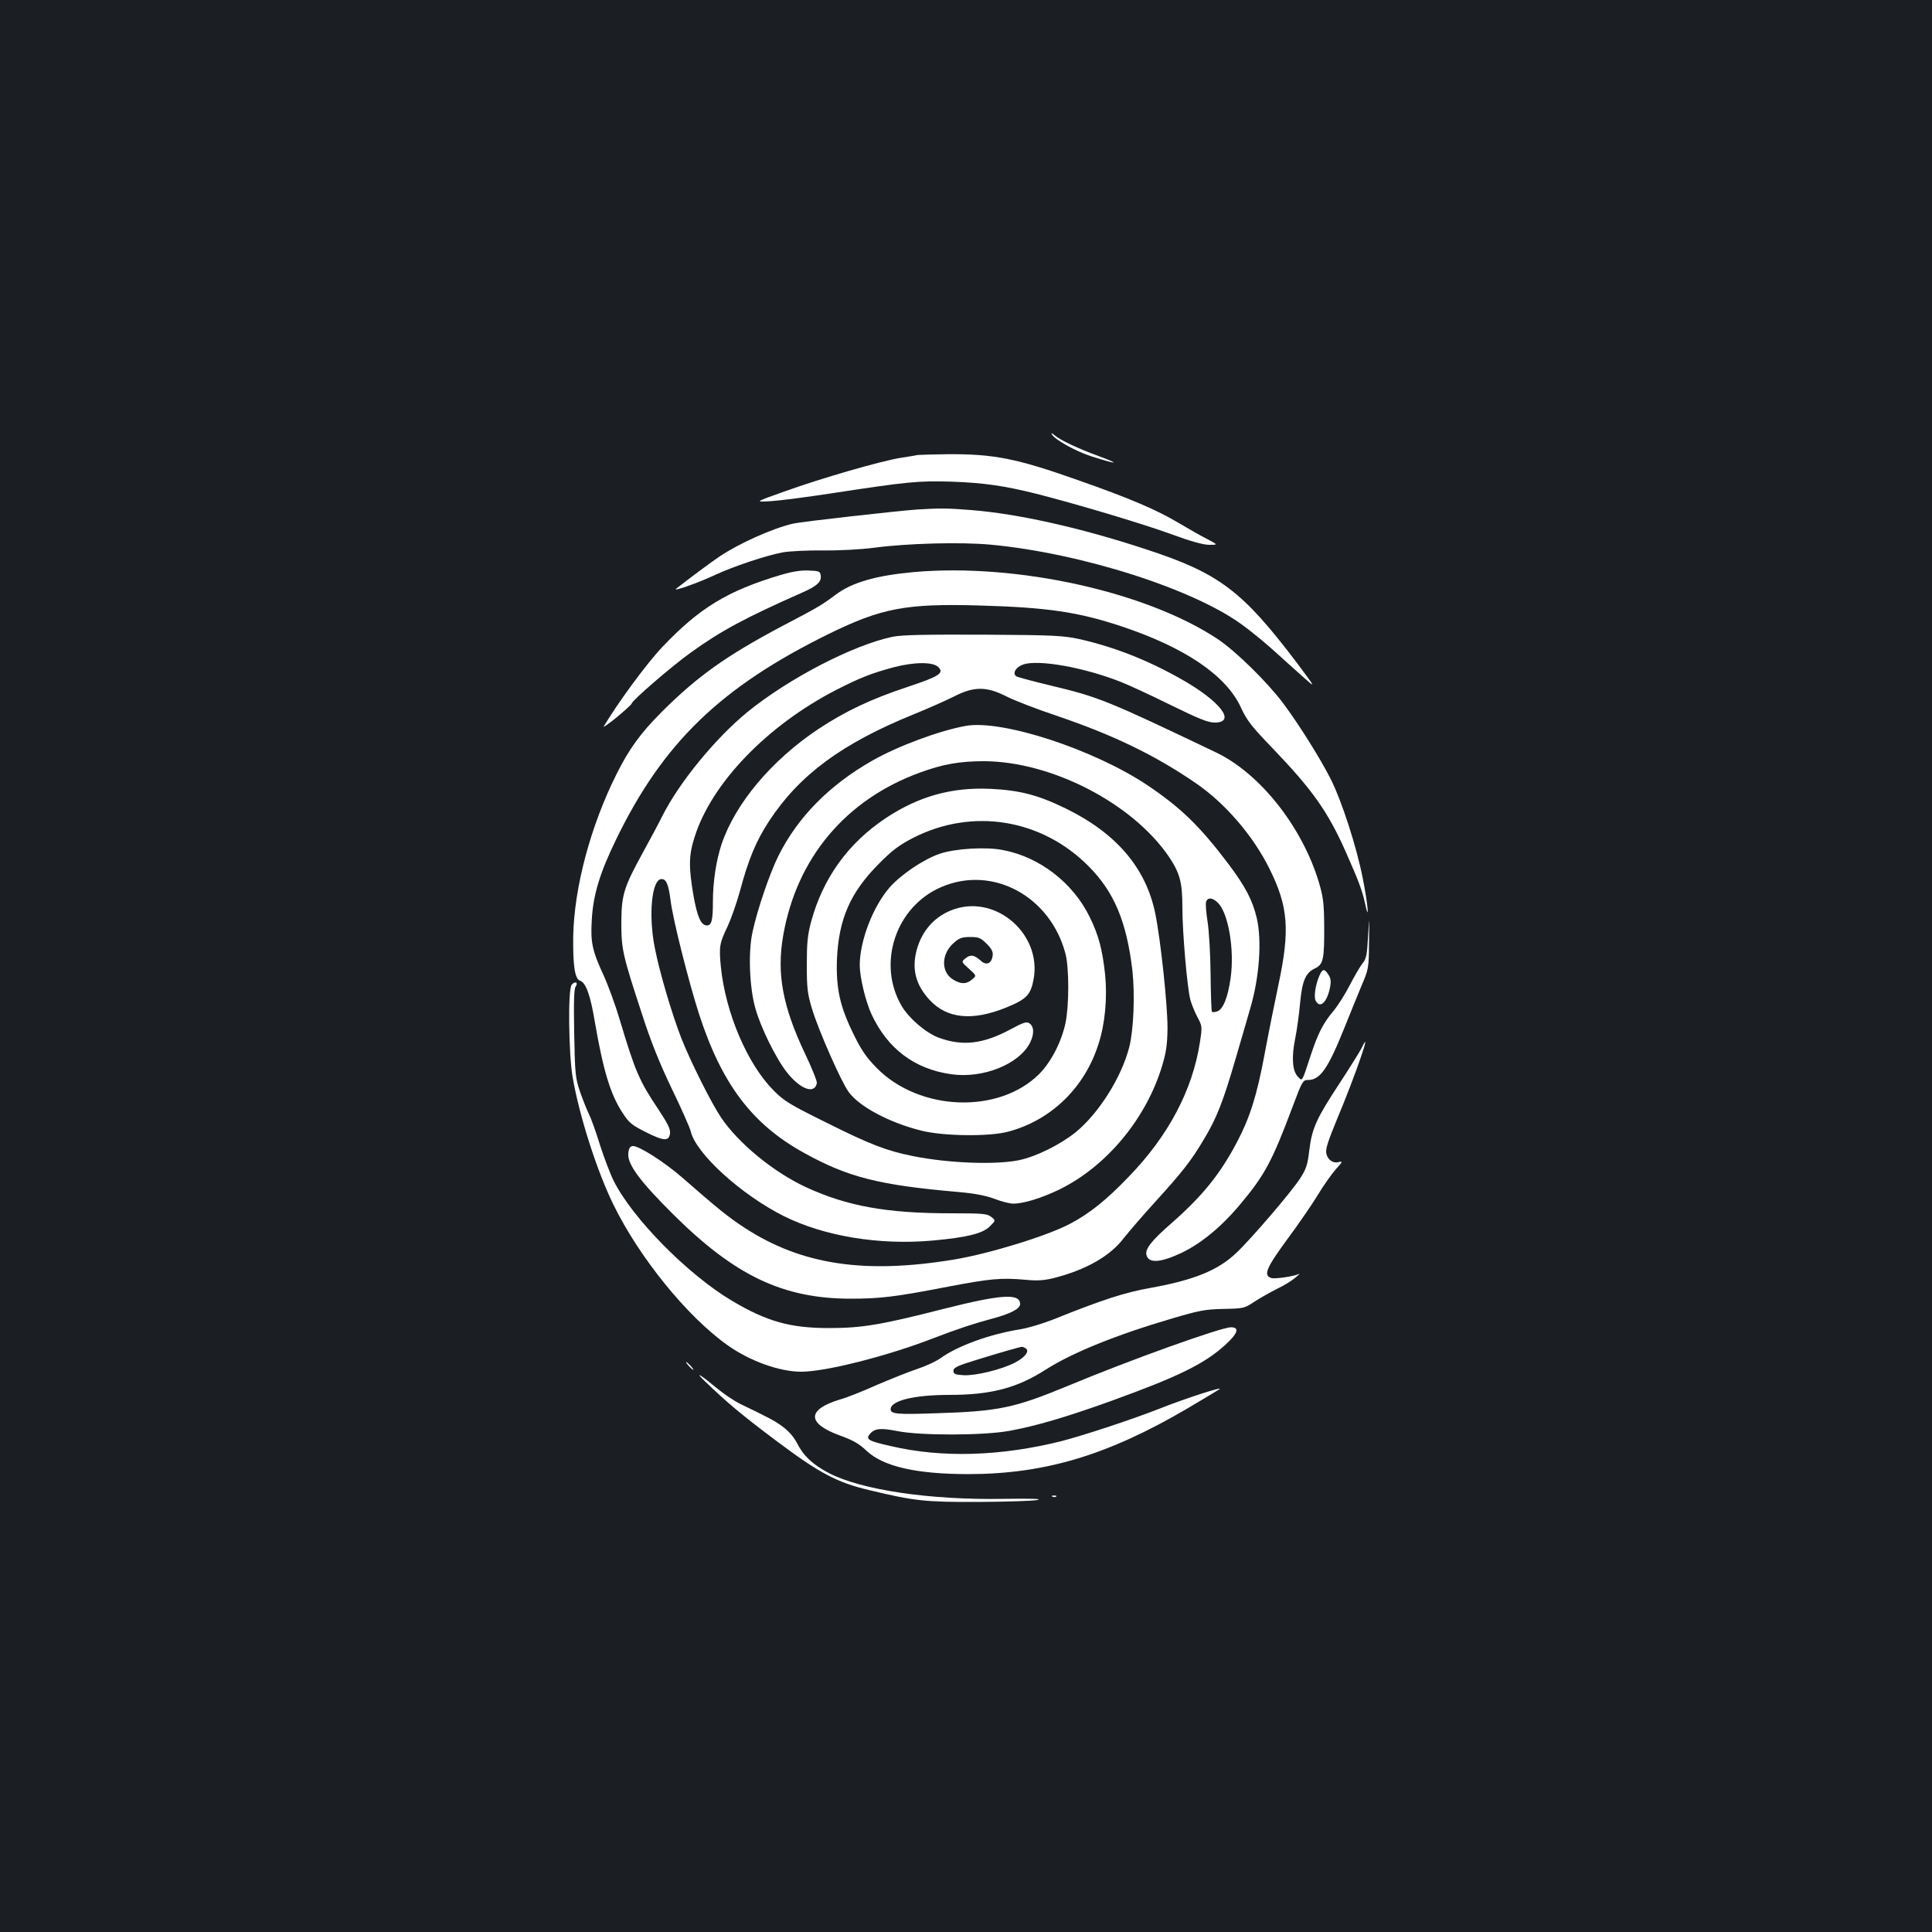 <?xml version="1.0" standalone="no"?>
<!DOCTYPE svg PUBLIC "-//W3C//DTD SVG 20010904//EN"
 "http://www.w3.org/TR/2001/REC-SVG-20010904/DTD/svg10.dtd">
<svg version="1.0" xmlns="http://www.w3.org/2000/svg"
 width="1000pt" height="1000pt" viewBox="0 0 1000 1000"
 preserveAspectRatio="xMidYMid meet">
<rect width="100%" height="100%" fill="#1b1f23"/>
<g transform="translate(0,1000) scale(0.1,-0.1)"
fill="#ffffff" stroke="none">
<path d="M5444 7752 c17 -29 128 -90 208 -115 132 -42 152 -41 38 1 -112 41
-203 84 -234 111 -12 10 -16 11 -12 3z"/>
<path d="M4750 7645 c-8 -2 -49 -9 -90 -15 -103 -17 -412 -106 -600 -174 -155
-55 -155 -55 -70 -50 47 3 186 21 310 40 399 61 451 66 625 61 167 -6 272 -21
440 -63 197 -50 544 -153 695 -208 103 -38 168 -56 199 -56 46 0 46 0 -9 29
-30 15 -97 53 -149 84 -116 69 -249 126 -519 221 -322 114 -439 137 -682 135
-74 -1 -142 -3 -150 -4z"/>
<path d="M4750 7363 c-93 -6 -601 -63 -644 -73 -106 -24 -284 -104 -384 -172
-39 -26 -156 -113 -222 -165 -23 -18 114 30 203 72 95 44 260 99 348 116 35 6
129 11 209 10 84 -1 196 5 265 14 173 23 448 30 601 16 473 -44 1059 -232
1309 -419 44 -32 117 -92 162 -133 45 -41 112 -101 148 -133 67 -60 67 -60
-30 70 -286 378 -405 468 -790 593 -334 110 -658 182 -899 201 -125 10 -159
10 -276 3z"/>
<path d="M4044 7025 c-279 -83 -423 -171 -616 -374 -80 -84 -232 -291 -303
-411 -5 -8 26 14 68 48 42 35 77 67 77 71 0 14 207 193 305 263 157 113 279
179 582 313 72 32 96 54 91 87 -3 21 -9 23 -63 25 -40 2 -87 -6 -141 -22z"/>
<path d="M4730 7039 c-196 -18 -318 -53 -403 -116 -75 -56 -90 -65 -279 -164
-289 -153 -439 -260 -624 -445 -109 -109 -168 -191 -233 -321 -135 -270 -219
-587 -224 -838 -2 -151 8 -222 35 -231 30 -9 54 -74 77 -214 44 -254 81 -377
146 -474 31 -48 48 -61 118 -96 93 -47 120 -48 125 -6 3 21 -12 51 -61 125
-97 145 -119 194 -198 459 -22 75 -60 179 -84 232 -60 130 -69 173 -62 288 7
130 42 245 126 417 243 501 543 790 1103 1065 272 133 399 157 778 146 354
-10 512 -34 735 -108 330 -110 543 -255 619 -422 29 -64 54 -96 161 -207 209
-218 287 -328 381 -539 68 -154 84 -197 99 -264 24 -112 16 -9 -11 126 -32
164 -108 400 -168 519 -53 104 -161 277 -243 387 -81 109 -244 269 -337 332
-369 247 -1044 396 -1576 349z"/>
<path d="M4620 6704 c-203 -42 -537 -215 -752 -390 -167 -137 -353 -365 -440
-538 -16 -33 -61 -117 -99 -186 -101 -184 -112 -221 -113 -365 0 -138 6 -167
108 -477 44 -137 91 -254 154 -385 50 -103 93 -201 97 -218 25 -114 261 -329
483 -440 209 -104 494 -151 770 -126 176 16 259 36 296 74 30 30 30 30 7 48
-21 17 -42 19 -210 19 -332 0 -536 37 -749 135 -168 78 -350 227 -440 361 -51
76 -158 290 -205 409 -48 123 -112 338 -137 465 -35 171 -17 360 34 360 25 0
36 -27 47 -111 11 -94 92 -415 146 -584 118 -365 275 -574 546 -723 228 -126
386 -166 800 -202 80 -7 139 -18 184 -35 36 -14 80 -25 97 -25 55 0 148 29
241 74 245 121 449 368 531 642 21 71 26 110 27 194 0 121 -35 451 -63 590
-48 237 -201 417 -465 546 -144 70 -239 94 -390 101 -200 9 -371 -39 -541
-152 -195 -130 -325 -311 -386 -537 -18 -68 -22 -108 -22 -223 0 -123 4 -151
28 -230 34 -111 149 -372 188 -426 55 -77 212 -160 376 -201 116 -29 353 -32
452 -5 221 59 395 228 466 454 34 104 46 240 34 359 -14 129 -33 203 -81 300
-86 175 -258 308 -447 344 -89 18 -251 8 -331 -20 -82 -29 -198 -107 -256
-173 -86 -98 -155 -277 -155 -403 0 -61 30 -187 61 -254 83 -178 222 -283 411
-310 165 -24 352 51 409 162 23 45 22 86 -4 102 -14 9 -32 3 -95 -31 -143 -77
-250 -90 -376 -43 -65 25 -152 100 -189 163 -129 220 -31 515 206 616 265 114
564 -48 642 -346 19 -74 19 -266 0 -358 -21 -98 -74 -201 -136 -264 -209 -208
-619 -194 -841 31 -52 53 -79 91 -118 171 -73 147 -93 240 -88 391 9 209 69
347 218 496 67 68 104 96 176 133 307 157 665 99 909 -147 132 -133 196 -286
226 -537 14 -124 7 -308 -16 -399 -40 -156 -157 -342 -278 -441 -80 -64 -203
-125 -292 -144 -122 -25 -365 -16 -549 21 -136 27 -224 61 -446 172 -192 95
-222 113 -276 168 -136 137 -249 402 -273 641 -10 103 -7 121 35 208 18 39 47
121 64 183 44 165 84 260 150 361 158 241 378 403 750 554 74 30 168 72 208
92 103 53 168 53 272 0 41 -21 158 -66 260 -100 294 -100 509 -204 720 -349
152 -104 296 -272 380 -441 98 -197 108 -317 47 -603 -20 -95 -53 -258 -72
-361 -39 -209 -75 -324 -140 -448 -89 -170 -181 -283 -340 -423 -108 -94 -141
-137 -130 -169 13 -41 74 -36 182 15 100 48 205 134 302 250 128 153 165 222
272 507 49 131 53 137 79 137 63 0 103 57 189 271 27 68 67 165 87 214 38 89
39 92 40 230 2 140 2 140 -5 28 -5 -95 -9 -116 -29 -140 -12 -15 -42 -66 -66
-113 -24 -47 -63 -108 -86 -135 -52 -62 -79 -116 -115 -225 -48 -146 -43 -137
-67 -113 -29 29 -34 101 -14 198 9 44 20 126 25 181 11 117 28 158 76 181 45
21 50 47 49 223 -1 116 -5 147 -28 225 -87 287 -304 561 -531 670 -563 269
-607 287 -854 346 -92 22 -173 44 -180 48 -23 15 -3 49 36 62 80 26 312 -15
503 -90 41 -16 158 -70 259 -120 147 -72 194 -91 228 -91 115 0 28 112 -175
226 -173 98 -347 166 -525 206 -83 18 -130 21 -497 23 -305 1 -421 -1 -470
-11z m237 -157 c31 -31 4 -48 -158 -102 -193 -64 -323 -126 -464 -219 -241
-161 -428 -383 -500 -595 -28 -85 -45 -193 -45 -299 0 -96 -7 -122 -31 -122
-31 0 -50 44 -70 157 -25 146 -24 207 6 300 88 280 376 578 733 762 123 63
185 87 297 117 106 28 205 29 232 1z"/>
<path d="M5000 6243 c-136 -24 -354 -105 -485 -180 -223 -127 -385 -292 -485
-491 -45 -90 -109 -276 -135 -396 -23 -104 -16 -288 15 -396 28 -100 108 -262
165 -333 69 -86 142 -112 153 -53 2 9 -26 79 -62 154 -115 243 -147 413 -112
611 70 400 323 702 707 842 120 44 206 59 332 59 349 -1 768 -217 957 -494 57
-85 70 -132 70 -264 0 -129 25 -415 41 -476 6 -22 22 -62 36 -89 26 -48 26
-51 14 -130 -38 -249 -163 -486 -370 -699 -116 -121 -203 -190 -302 -242 -116
-62 -418 -155 -599 -185 -464 -77 -791 -28 -1086 164 -83 54 -140 100 -324
261 -89 78 -227 166 -255 162 -15 -2 -21 -12 -23 -39 -5 -55 60 -143 232 -314
320 -318 568 -436 916 -437 156 0 231 9 506 62 219 42 278 47 400 36 63 -6 96
-4 149 9 165 42 291 113 362 207 27 34 100 119 163 188 138 152 185 211 249
319 68 112 102 199 167 423 31 106 65 222 75 258 48 162 61 352 34 468 -22 93
-59 163 -145 278 -148 196 -246 292 -420 409 -276 185 -751 341 -940 308z
m1305 -917 c53 -54 85 -240 65 -386 -14 -101 -39 -165 -70 -175 -12 -4 -24 -5
-27 -2 -3 3 -6 90 -7 194 -1 103 -8 227 -16 274 -7 47 -11 93 -7 102 9 24 34
21 62 -7z"/>
<path d="M4945 5296 c-101 -32 -173 -109 -201 -216 -25 -97 -4 -178 67 -255
90 -98 222 -111 397 -40 105 43 127 65 142 147 42 228 -186 433 -405 364z
m162 -181 c25 -25 34 -41 31 -61 -5 -41 -32 -53 -60 -28 -35 32 -55 35 -80 14
-23 -18 -23 -18 17 -54 40 -36 40 -36 16 -56 -29 -25 -57 -25 -98 0 -63 38
-62 132 3 189 29 26 43 31 85 31 45 0 55 -4 86 -35z"/>
<path d="M6831 4954 c-22 -48 -32 -114 -21 -134 23 -43 60 -7 75 73 5 27 3 44
-9 62 -21 32 -30 31 -45 -1z"/>
<path d="M2959 4903 c-20 -23 -16 -357 5 -479 35 -202 126 -486 211 -659 134
-274 381 -579 591 -728 114 -81 268 -137 381 -137 126 0 446 81 683 173 125
48 209 76 310 103 90 24 140 50 140 74 0 57 -96 51 -397 -25 -325 -83 -422
-99 -593 -99 -200 0 -321 34 -501 141 -228 135 -517 428 -613 622 -18 36 -50
120 -71 186 -20 66 -46 137 -56 157 -10 20 -31 72 -46 115 -25 74 -27 91 -31
306 -3 162 -1 232 8 241 6 9 7 17 2 20 -6 3 -16 -2 -23 -11z"/>
<path d="M7047 4574 c-10 -19 -61 -101 -114 -182 -119 -181 -142 -231 -156
-345 -9 -76 -16 -98 -48 -147 -45 -70 -255 -315 -331 -386 -94 -89 -216 -139
-442 -180 -136 -24 -249 -61 -503 -163 -56 -22 -133 -45 -170 -51 -159 -25
-326 -86 -415 -150 -22 -16 -76 -41 -121 -56 -45 -15 -140 -53 -212 -84 -71
-32 -155 -65 -185 -73 -174 -52 -176 -124 -3 -187 67 -24 99 -42 138 -79 87
-82 258 -121 530 -121 395 1 719 98 1133 341 86 51 161 96 165 99 17 15 -182
-50 -303 -98 -144 -57 -399 -141 -515 -171 -315 -79 -619 -88 -884 -26 -115
26 -131 35 -110 61 25 31 56 34 142 17 118 -24 445 -24 582 1 137 25 294 71
530 156 342 124 478 190 586 288 66 60 77 92 30 92 -51 0 -530 -172 -848 -305
-274 -113 -354 -130 -678 -140 -203 -7 -235 -4 -235 21 0 44 121 74 302 74
217 0 351 35 501 131 136 87 365 180 655 265 139 41 170 47 264 49 104 2 109
3 160 37 29 19 82 49 118 67 36 17 79 44 95 58 17 14 25 22 18 19 -23 -12
-124 -27 -143 -21 -43 14 -26 53 92 213 46 62 111 156 144 209 32 54 77 117
99 142 32 35 36 42 18 37 -31 -10 -60 9 -68 43 -5 23 8 63 55 177 95 226 188
496 127 368z m-1738 -1553 c22 -14 -4 -48 -58 -75 -68 -35 -203 -68 -265 -64
-43 3 -51 6 -51 23 0 16 20 26 125 58 116 36 218 65 230 66 3 0 11 -3 19 -8z"/>
<path d="M3565 2930 c10 -11 20 -20 23 -20 3 0 -3 9 -13 20 -10 11 -20 20 -23
20 -3 0 3 -9 13 -20z"/>
<path d="M3645 2854 c116 -112 192 -176 372 -311 224 -168 314 -216 483 -256
233 -56 287 -62 565 -61 143 1 280 5 304 10 30 6 -24 8 -172 6 -384 -7 -739
46 -908 134 -83 44 -131 89 -164 155 -16 31 -43 62 -73 84 -43 32 -71 46 -222
119 -30 15 -84 51 -120 81 -83 69 -117 90 -65 39z"/>
<path d="M5448 2253 c7 -3 16 -2 19 1 4 3 -2 6 -13 5 -11 0 -14 -3 -6 -6z"/>
</g>
</svg>
